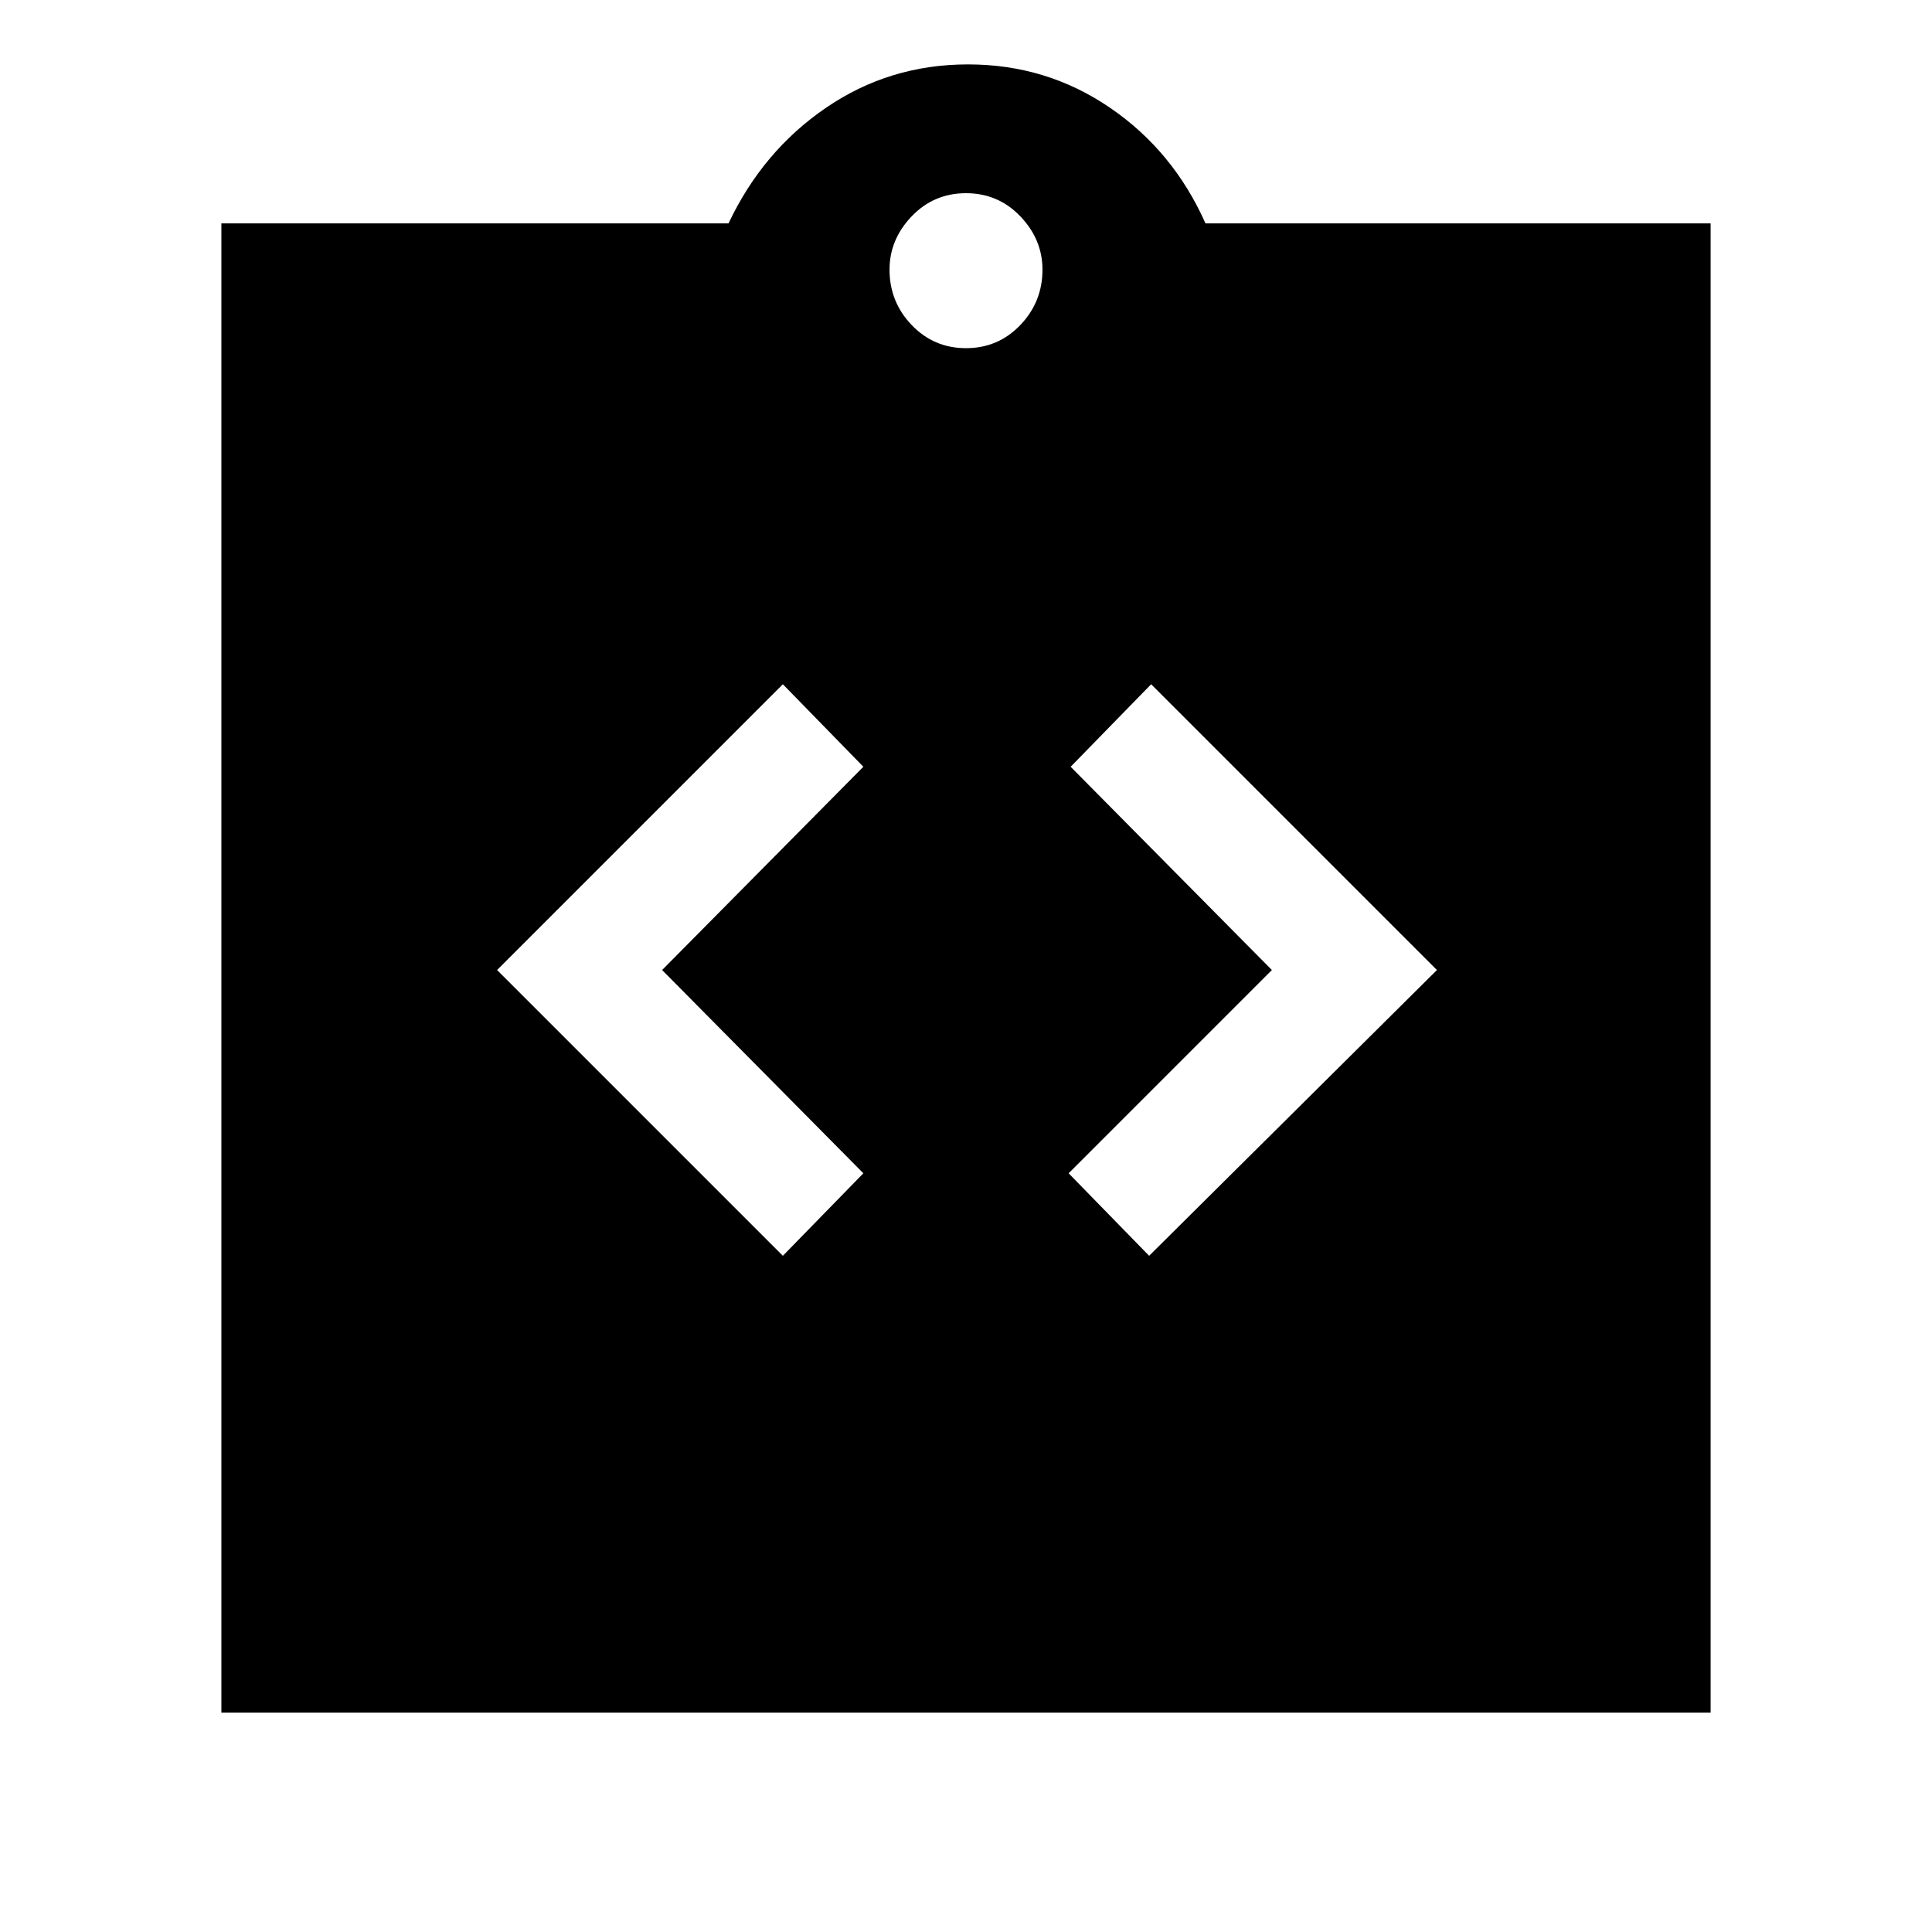 <svg xmlns="http://www.w3.org/2000/svg" height="48" width="48"><path d="M19.45 31.2 21.45 29.15 16.45 24.1 21.45 19.05 19.45 17 12.35 24.1ZM28.55 31.2 35.7 24.1 28.6 17 26.6 19.05 31.6 24.1 26.55 29.15ZM5.5 42.55V5.55H18.1Q18.95 3.75 20.525 2.675Q22.1 1.6 24.05 1.6Q26 1.6 27.575 2.675Q29.15 3.75 29.95 5.55H42.5V42.55ZM24 8.65Q24.8 8.65 25.35 8.075Q25.9 7.5 25.9 6.7Q25.9 5.95 25.35 5.375Q24.8 4.8 24 4.8Q23.2 4.8 22.65 5.375Q22.1 5.95 22.1 6.7Q22.1 7.5 22.65 8.075Q23.2 8.65 24 8.65Z"/></svg>
